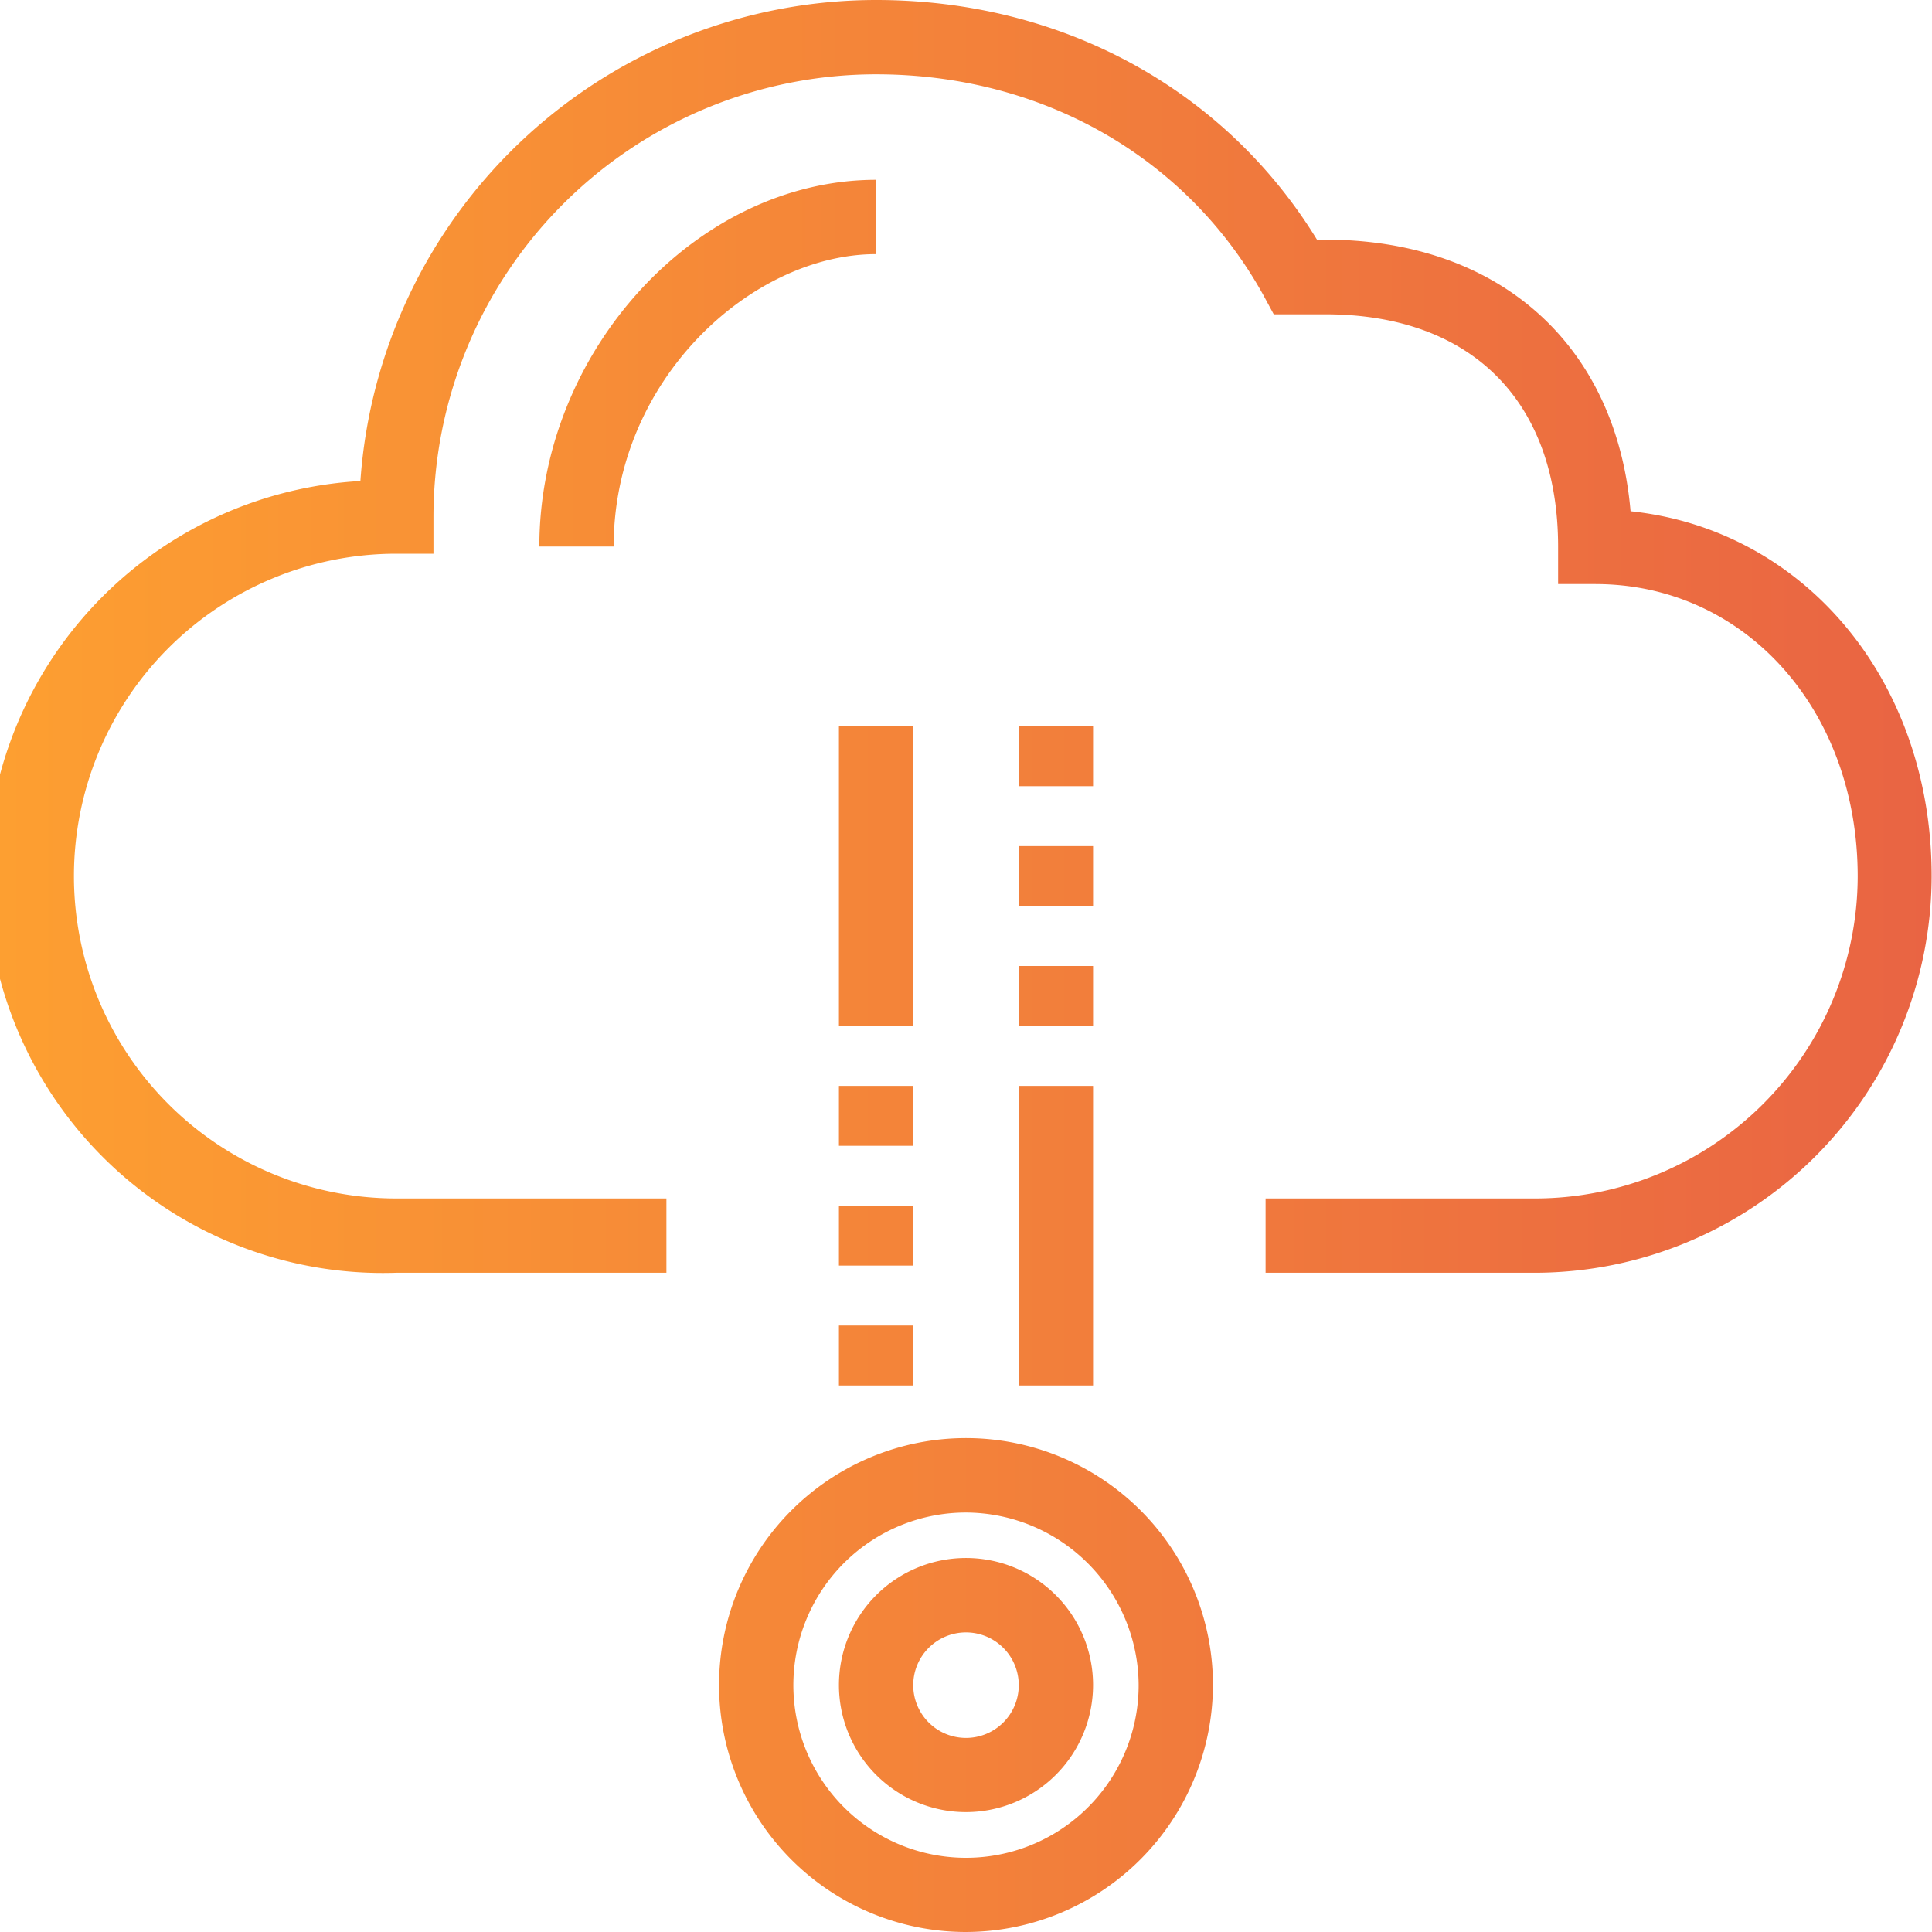 <svg xmlns="http://www.w3.org/2000/svg" xmlns:xlink="http://www.w3.org/1999/xlink" viewBox="0 0 156 156"><defs><style>.cls-1{fill:url(#linear-gradient);}</style><linearGradient id="linear-gradient" y1="78" x2="156" y2="78" gradientUnits="userSpaceOnUse"><stop offset="0" stop-color="#fd9f31"/><stop offset="1" stop-color="#e96443"/></linearGradient></defs><title>convenient</title><g id="Layer_2" data-name="Layer 2"><g id="ICONS_1.0" data-name="ICONS 1.0"><g id="LINE_ICONS" data-name="LINE ICONS"><g id="_08._MARKET_AND_ECONOMICS" data-name="08. MARKET AND ECONOMICS"><g id="_08_funds_raising" data-name="08_funds_raising"><path class="cls-1" d="M124,102.77H102.19v-6H124a26.06,26.06,0,0,0,26-26c0-13.46-9.11-23.61-21.19-23.61h-3v-3c0-11.76-7-18.78-18.78-18.78h-4.18L102,23.81C95.81,12.66,84.13,6,70.74,6A35.75,35.75,0,0,0,35,41.71v3H32a26,26,0,0,0,0,52.06H53.81v6H32a32,32,0,0,1-2.9-63.93A41.76,41.76,0,0,1,70.74,0c15,0,28.15,7.2,35.6,19.35H107c14.08,0,23.5,8.51,24.66,21.93,14,1.47,24.31,13.64,24.31,29.46A32.07,32.07,0,0,1,124,102.77ZM88.26,87.68h-6v24.19h6Zm0-9.68h-6v4.84h6Zm0-9.68h-6v4.84h6Zm0-9.67h-6v4.83h6Zm-14.52,0h-6V82.84h6Zm0,38.7h-6v4.84h6Zm0-9.67h-6v4.84h6Zm0,19.35h-6v4.84h6Zm-3-86.51v-6c-14.48,0-27.19,13.83-27.19,29.61h6C49.55,30.61,60.74,20.52,70.74,20.52Zm27.2,115.54A19.94,19.94,0,1,0,78,156,20,20,0,0,0,97.94,136.06Zm-6,0A13.94,13.94,0,1,1,78,122.13,14,14,0,0,1,91.94,136.06Zm-3.68,0A10.26,10.26,0,1,0,78,146.32,10.27,10.27,0,0,0,88.26,136.06Zm-6,0A4.26,4.26,0,1,1,78,131.81,4.26,4.26,0,0,1,82.26,136.06Z"/></g></g></g></g></g></svg>